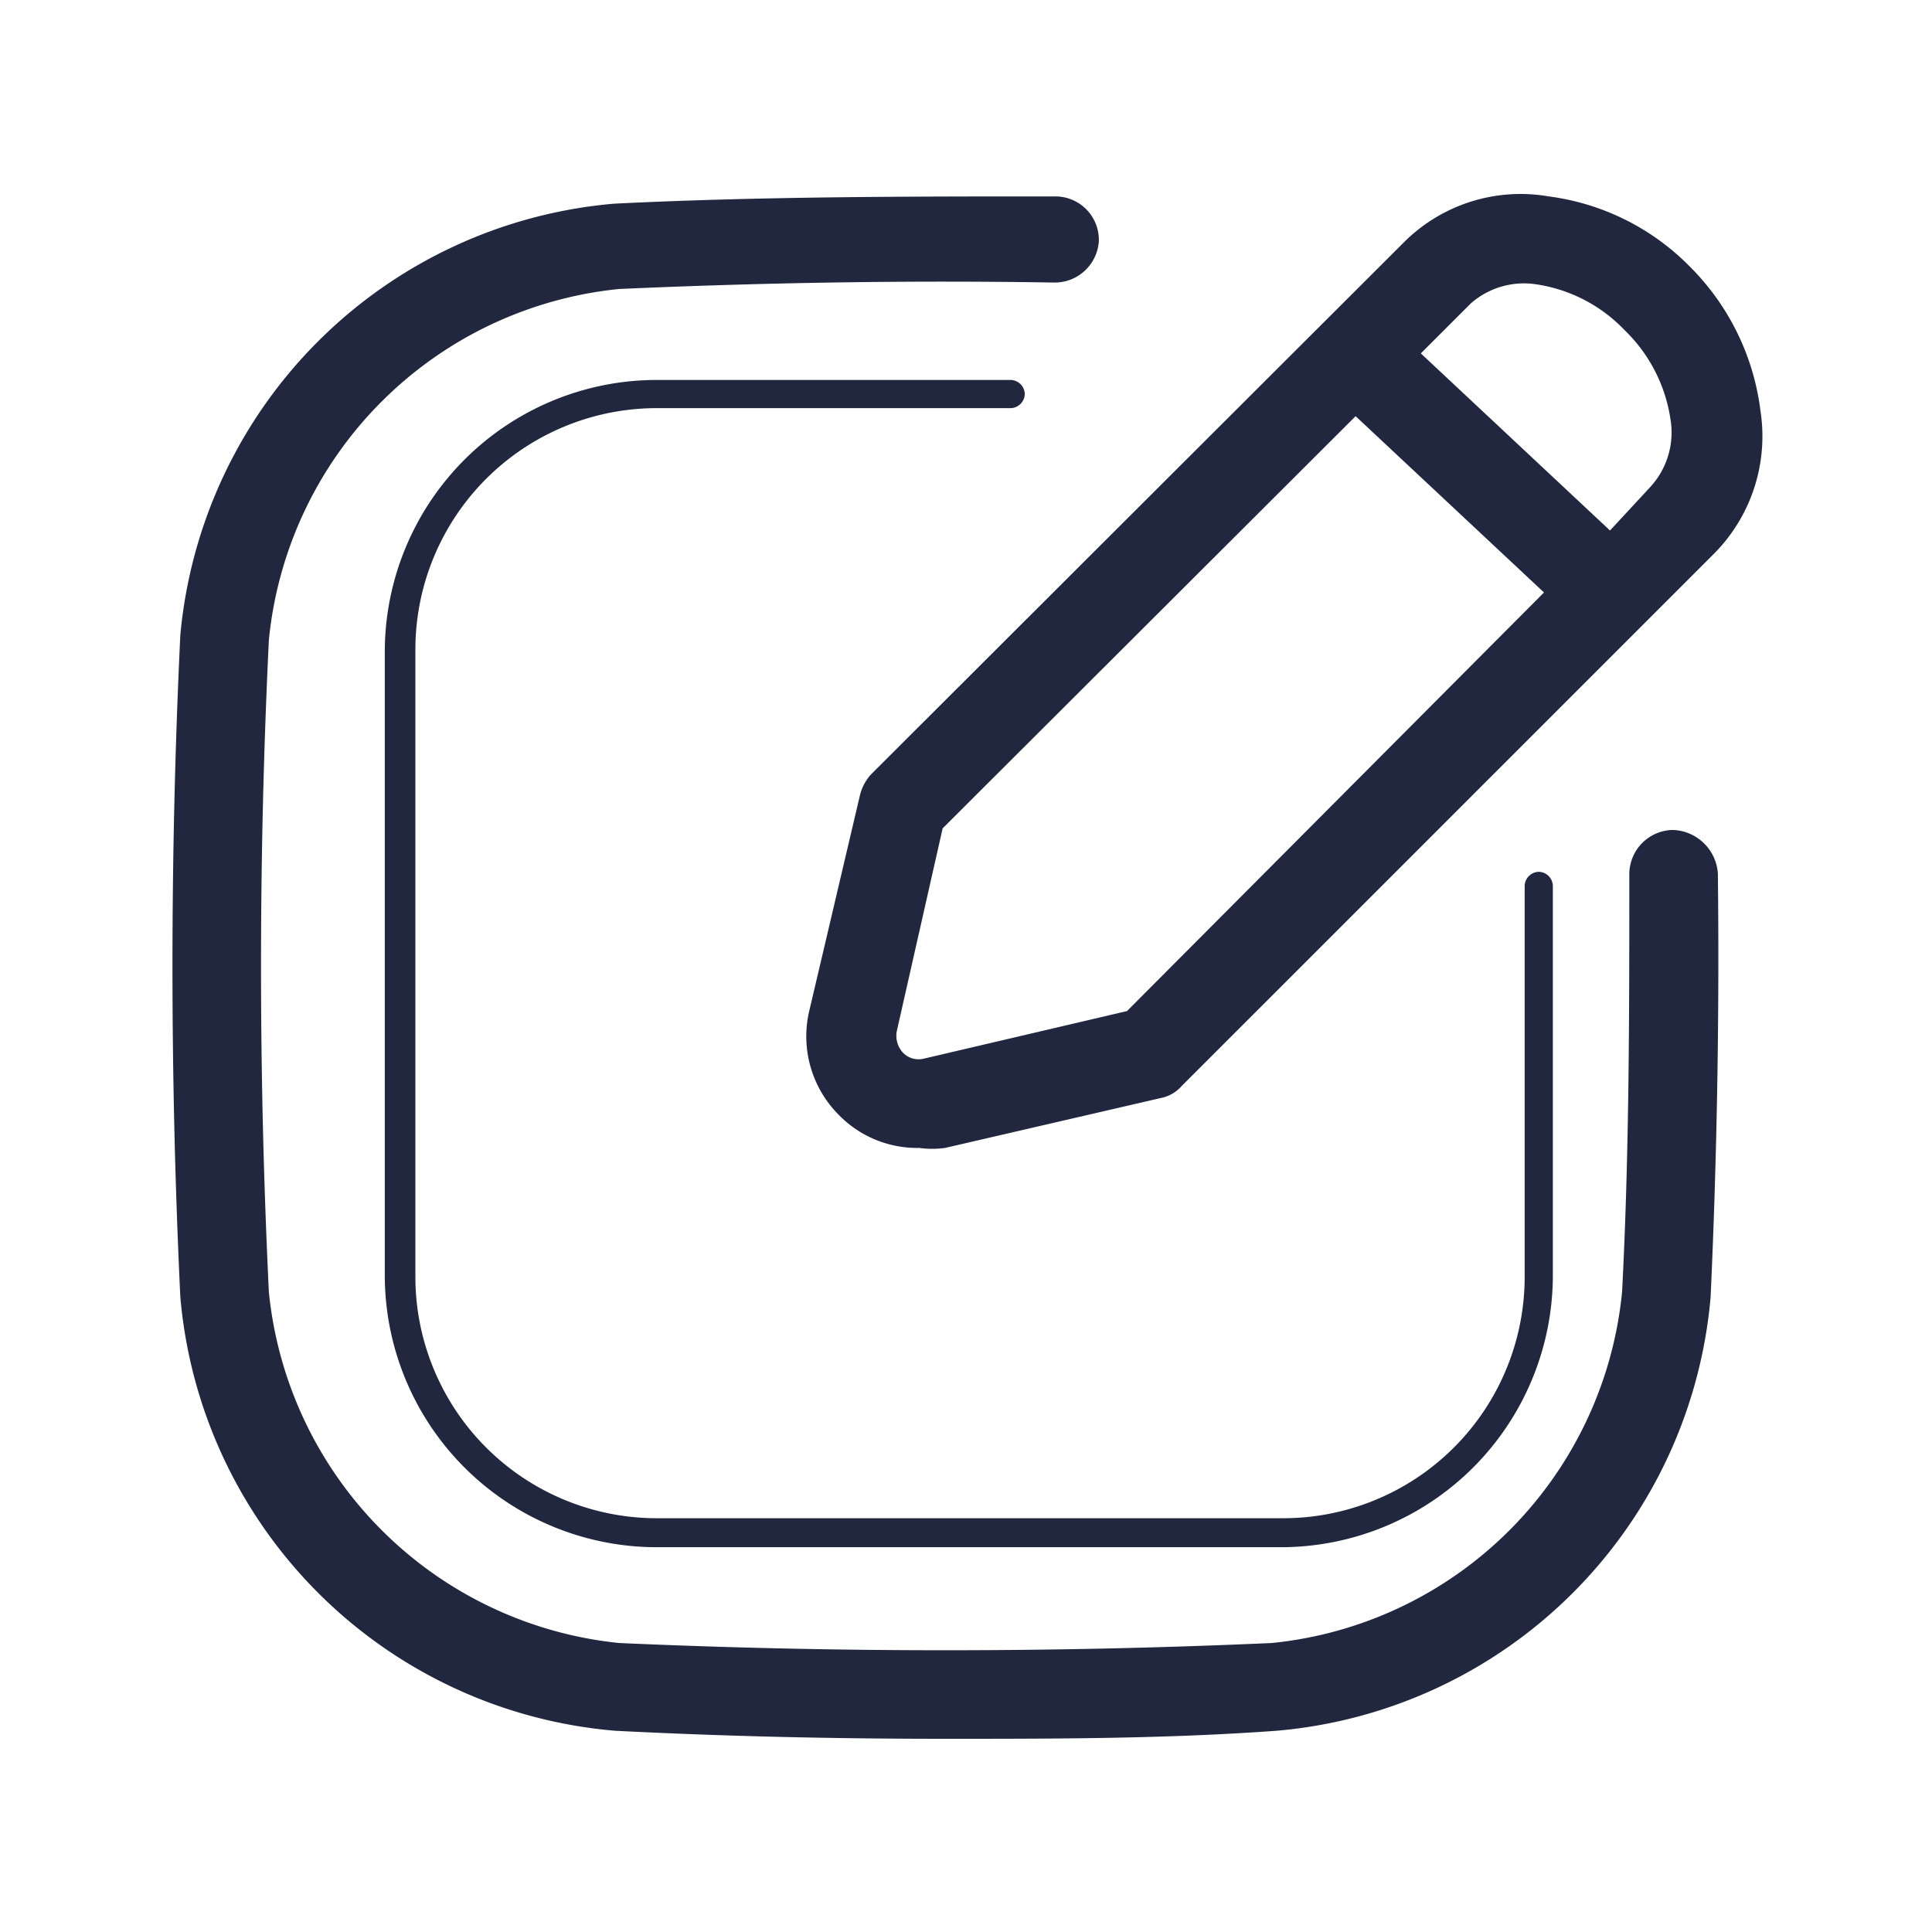 <svg id="Capa_1" data-name="Capa 1" xmlns="http://www.w3.org/2000/svg" viewBox="0 0 24 24"><defs><style>.cls-1{fill:#20273f;}.cls-2{fill:none;}</style></defs><path class="cls-1" d="M8.16,5.07h4.4a.18.18,0,0,0,.17-.18.18.18,0,0,0-.17-.17H8.16A3.38,3.38,0,0,0,4.78,8.09v7.76a3.38,3.38,0,0,0,3.38,3.37h7.75a3.38,3.38,0,0,0,3.38-3.37V11a.18.18,0,0,0-.17-.17.18.18,0,0,0-.18.17v4.86a3,3,0,0,1-3,3H8.16a3,3,0,0,1-3-3V8.09A3,3,0,0,1,8.16,5.07Z"/><path class="cls-1" d="M20.78,10.31a.55.55,0,0,0-.54.55c0,1.73,0,3.47-.09,5.19a4.86,4.86,0,0,1-4.35,4.36c-2.69.12-5.42.12-8.11,0a4.87,4.87,0,0,1-4.35-4.36c-.13-2.69-.13-5.41,0-8.1A4.86,4.86,0,0,1,7.69,3.59c1.79-.08,3.61-.11,5.41-.08A.55.55,0,0,0,13.65,3a.54.54,0,0,0-.54-.56c-1.82,0-3.66,0-5.48.09A5.92,5.92,0,0,0,2.24,7.89c-.13,2.73-.13,5.49,0,8.22a5.92,5.92,0,0,0,5.4,5.39c1.36.07,2.73.1,4.1.1s2.75,0,4.12-.1a5.92,5.92,0,0,0,5.39-5.39c.08-1.75.11-3.52.09-5.26A.58.58,0,0,0,20.78,10.31Z"/><path class="cls-1" d="M10.68,9.89l-.63,2.68a1.38,1.38,0,0,0,.37,1.28,1.36,1.36,0,0,0,1,.41,1.17,1.17,0,0,0,.32,0l2.68-.62a.46.46,0,0,0,.26-.15l6.63-6.63a2.07,2.07,0,0,0,.56-1.75A3.06,3.06,0,0,0,21,3.32a3,3,0,0,0-1.76-.88A2.05,2.05,0,0,0,17.45,3L10.82,9.62A.59.59,0,0,0,10.68,9.89Zm8.39-6.36a1.9,1.9,0,0,1,1.11.57,1.93,1.93,0,0,1,.57,1.1,1,1,0,0,1-.25.85L20,6.59l-2.35-2.2.62-.62A1,1,0,0,1,19.07,3.53Zm-7.36,6.76,5.13-5.12,2.34,2.19L14,12.56l-2.52.59a.27.27,0,0,1-.26-.07.31.31,0,0,1-.08-.27Z"/><rect class="cls-2" width="24" height="24"/></svg>